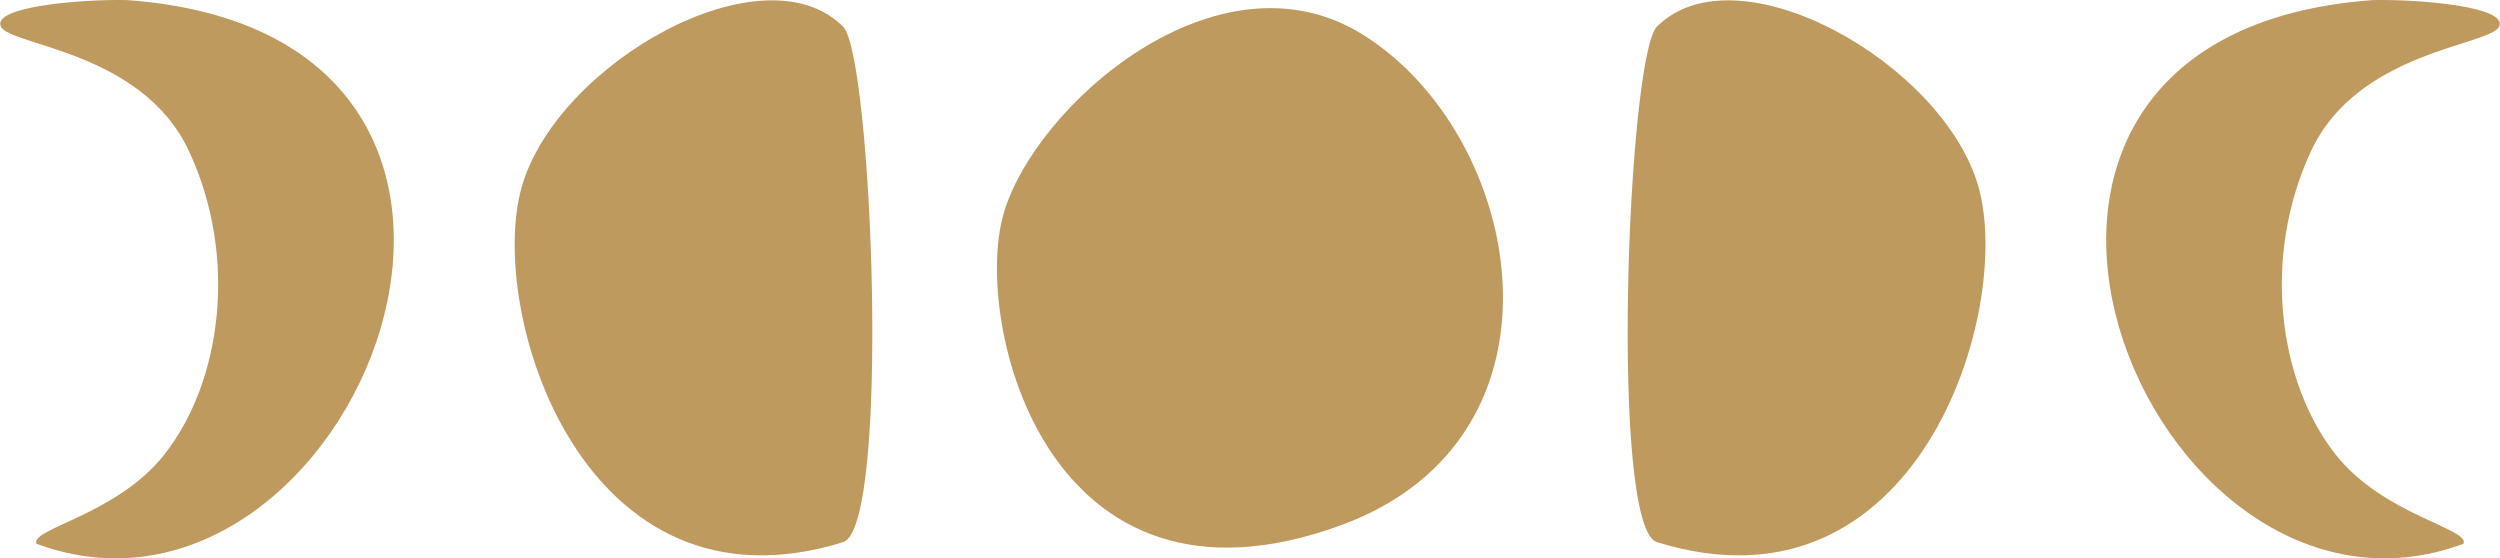 <svg xmlns="http://www.w3.org/2000/svg" width="1080" height="241.2" viewBox="0.029 -0.031 1079.942 241.229" style=""><g><g data-name="Слой 2"><g data-name="Zodiac142_397618962" fill="#be9a5f"><path d="M588.7 14.9C658.5 58.3 683.4 189 579 227c-126.8 46.2-158.7-87.3-145.6-134.2s92.5-117 155.3-77.9z"></path><path d="M364.2 11.5c12.6 12.6 20.6 216.3 0 222.7-112.7 35-154-99.7-138.9-153.3s104.4-104 138.9-69.4z"></path><path d="M81.6 65.3c21.4 45.9 14 99.9-10.7 131.1-20.6 26.1-58.1 32-55.2 38.5C152.2 285.5 262.5 15 54.8 0 33.6-.4-3.5 3 .3 11.4s61.1 10.4 81.3 53.9z"></path><path d="M715.8 11.5c-12.6 12.6-20.6 216.3 0 222.7 112.7 35 154-99.7 139-153.3s-104.5-104-139-69.4z"></path><path d="M998.4 65.3c-21.4 45.9-14 99.9 10.7 131.1 20.6 26.1 58.1 32 55.2 38.5C927.8 285.5 817.5 15 1025.2 0c21.2-.4 58.3 3 54.5 11.4s-61.1 10.4-81.3 53.9z"></path></g></g></g></svg>